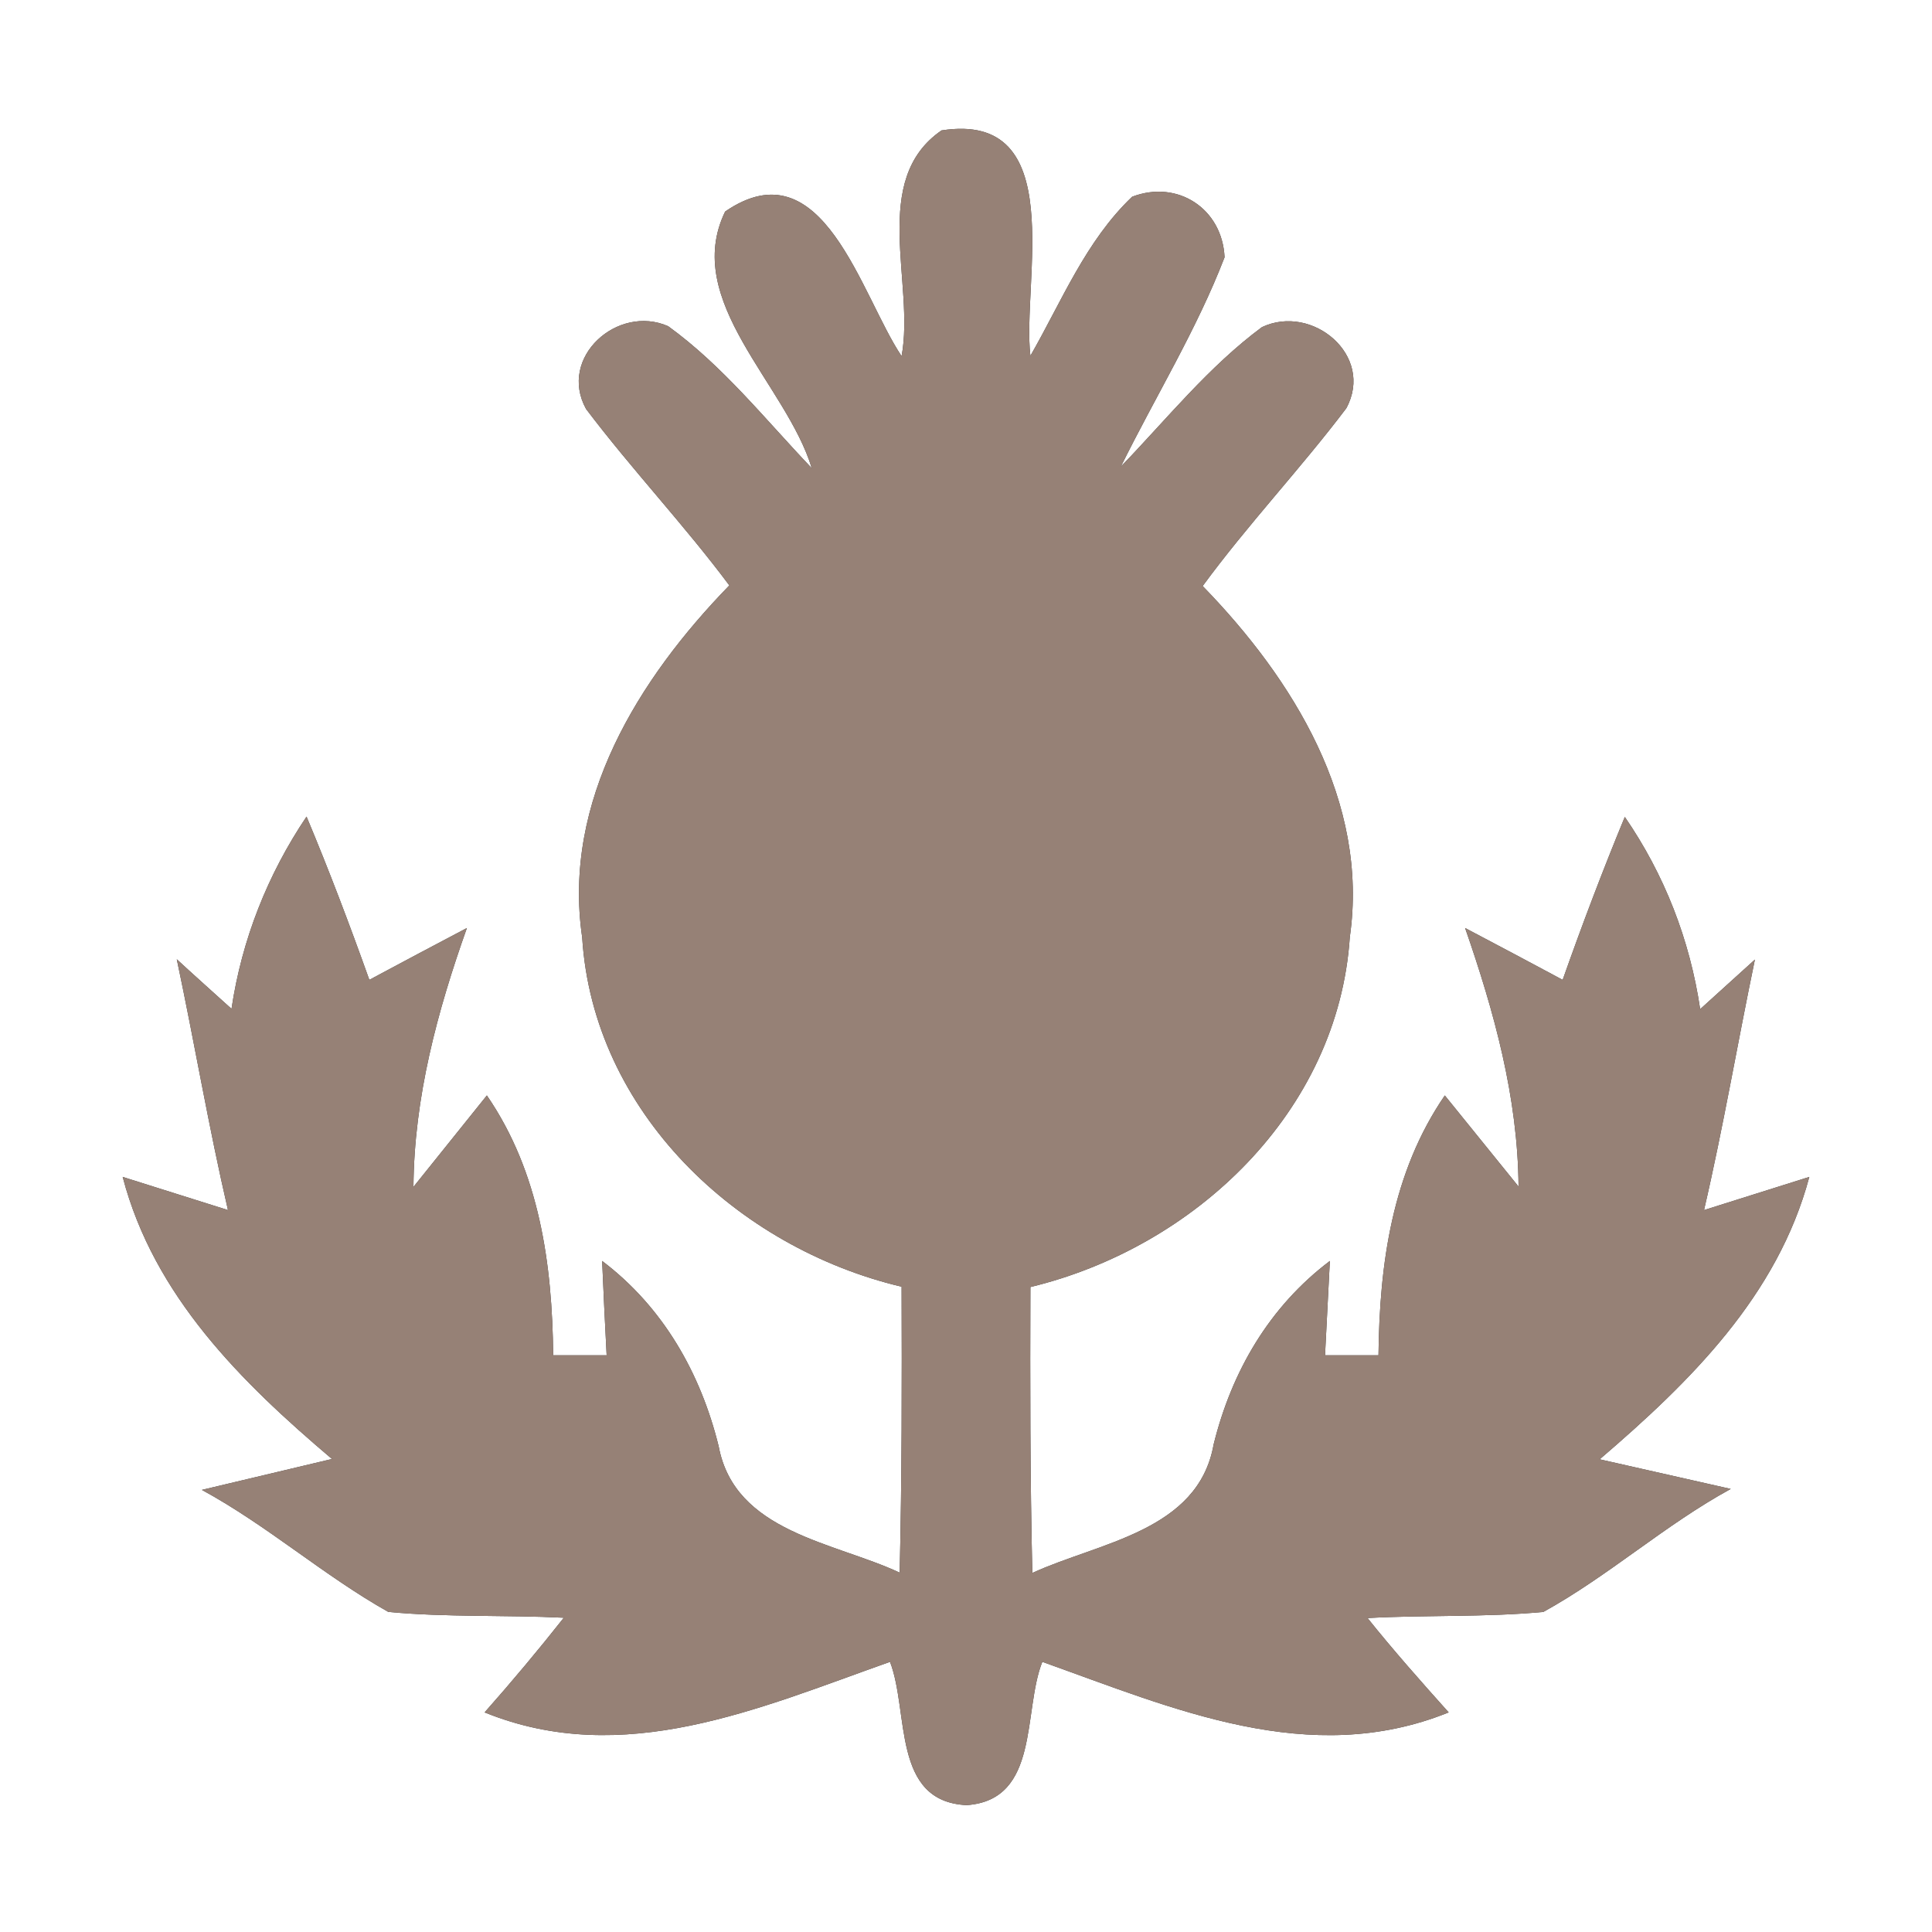 <?xml version="1.0" encoding="UTF-8" ?>
<!DOCTYPE svg PUBLIC "-//W3C//DTD SVG 1.1//EN" "http://www.w3.org/Graphics/SVG/1.1/DTD/svg11.dtd">
<svg width="60pt" height="60pt" viewBox="0 0 60 60" version="1.1" xmlns="http://www.w3.org/2000/svg">
<rect x="0" y="0" width="60" height="60" fill="#333333" stroke="none"/>
<g id="#ffffffff">
<path fill="#ffffff" opacity="1.00" d=" M 0.00 0.00 L 60.00 0.00 L 60.00 60.00 L 0.00 60.00 L 0.00 0.00 M 29.24 4.05 C 27.00 5.59 28.42 8.80 28.00 11.06 C 26.74 9.19 25.56 4.48 22.52 6.57 C 21.17 9.35 24.42 11.93 25.21 14.54 C 23.77 13.03 22.45 11.36 20.75 10.13 C 19.18 9.44 17.32 11.10 18.20 12.70 C 19.62 14.58 21.24 16.29 22.65 18.18 C 19.83 21.08 17.46 24.88 18.08 29.11 C 18.42 34.53 22.89 38.75 28.00 39.96 C 28.01 42.92 28.01 45.88 27.94 48.84 C 25.91 47.89 22.82 47.59 22.32 44.92 C 21.76 42.64 20.59 40.59 18.70 39.16 C 18.73 39.89 18.80 41.36 18.84 42.09 C 18.43 42.09 17.60 42.09 17.18 42.09 C 17.15 39.26 16.76 36.41 15.12 34.02 C 14.55 34.73 13.41 36.15 12.84 36.86 C 12.86 34.08 13.58 31.41 14.50 28.82 C 13.49 29.35 12.48 29.89 11.47 30.43 C 10.86 28.72 10.22 27.03 9.52 25.36 C 8.31 27.16 7.51 29.18 7.19 31.33 C 6.77 30.95 5.91 30.18 5.49 29.79 C 6.04 32.38 6.48 35.00 7.08 37.58 C 5.99 37.24 4.90 36.89 3.81 36.55 C 4.78 40.25 7.49 42.92 10.31 45.31 C 8.96 45.63 7.62 45.95 6.27 46.27 C 8.31 47.38 10.05 48.93 12.06 50.06 C 13.87 50.23 15.70 50.15 17.51 50.24 C 16.72 51.24 15.90 52.22 15.05 53.18 C 19.36 54.93 23.57 53.05 27.64 51.61 C 28.24 53.17 27.69 55.95 30.02 56.06 C 32.30 55.90 31.76 53.14 32.37 51.61 C 36.44 53.06 40.66 54.93 44.99 53.18 C 44.13 52.22 43.27 51.25 42.47 50.25 C 44.29 50.15 46.11 50.23 47.93 50.06 C 49.96 48.94 51.70 47.36 53.75 46.24 C 52.73 46.01 50.69 45.55 49.68 45.32 C 52.49 42.91 55.20 40.25 56.19 36.55 C 55.10 36.89 54.01 37.24 52.92 37.58 C 53.52 35.00 53.96 32.39 54.50 29.80 C 54.08 30.18 53.23 30.95 52.80 31.34 C 52.48 29.18 51.69 27.16 50.46 25.37 C 49.77 27.04 49.13 28.73 48.53 30.43 C 47.52 29.89 46.51 29.35 45.50 28.82 C 46.40 31.41 47.14 34.08 47.16 36.85 C 46.59 36.14 45.44 34.73 44.87 34.02 C 43.23 36.41 42.84 39.26 42.81 42.09 C 42.40 42.09 41.56 42.09 41.15 42.09 C 41.19 41.36 41.26 39.89 41.30 39.16 C 39.42 40.58 38.25 42.59 37.69 44.86 C 37.21 47.56 34.12 47.90 32.06 48.85 C 31.99 45.89 31.99 42.93 32.00 39.97 C 37.10 38.74 41.56 34.53 41.92 29.10 C 42.52 24.89 40.16 21.09 37.35 18.20 C 38.75 16.29 40.38 14.57 41.81 12.68 C 42.70 11.04 40.75 9.42 39.19 10.16 C 37.53 11.39 36.23 13.02 34.81 14.49 C 35.88 12.32 37.16 10.25 38.03 7.99 C 37.96 6.48 36.57 5.57 35.16 6.11 C 33.72 7.48 32.97 9.36 32.00 11.05 C 31.73 8.76 33.22 3.43 29.24 4.05 Z" />
</g>
<g id="#000000ff">
<path fill="#968176" opacity="1.00" d=" M 29.24 4.05 C 33.22 3.43 31.73 8.76 32.00 11.05 C 32.97 9.36 33.72 7.48 35.16 6.11 C 36.57 5.57 37.96 6.48 38.03 7.99 C 37.16 10.25 35.88 12.32 34.81 14.49 C 36.23 13.02 37.53 11.39 39.19 10.16 C 40.75 9.42 42.70 11.04 41.81 12.68 C 40.38 14.57 38.75 16.29 37.35 18.20 C 40.16 21.09 42.52 24.89 41.92 29.10 C 41.56 34.53 37.10 38.74 32.00 39.97 C 31.99 42.93 31.99 45.89 32.06 48.85 C 34.12 47.90 37.21 47.56 37.69 44.86 C 38.25 42.59 39.42 40.58 41.30 39.16 C 41.26 39.89 41.19 41.36 41.15 42.09 C 41.56 42.09 42.40 42.09 42.81 42.09 C 42.84 39.26 43.23 36.41 44.87 34.02 C 45.44 34.73 46.59 36.14 47.16 36.85 C 47.14 34.08 46.40 31.41 45.50 28.82 C 46.51 29.35 47.52 29.89 48.53 30.43 C 49.13 28.73 49.77 27.04 50.46 25.37 C 51.69 27.16 52.48 29.18 52.80 31.34 C 53.23 30.95 54.08 30.18 54.50 29.80 C 53.96 32.39 53.52 35.00 52.92 37.58 C 54.01 37.24 55.10 36.89 56.19 36.55 C 55.20 40.25 52.49 42.91 49.68 45.32 C 50.69 45.55 52.73 46.01 53.75 46.24 C 51.70 47.36 49.96 48.94 47.93 50.06 C 46.11 50.23 44.29 50.15 42.47 50.25 C 43.27 51.25 44.13 52.22 44.99 53.18 C 40.66 54.93 36.44 53.06 32.37 51.61 C 31.76 53.14 32.30 55.90 30.02 56.06 C 27.69 55.95 28.24 53.17 27.64 51.61 C 23.57 53.05 19.36 54.93 15.05 53.18 C 15.90 52.22 16.72 51.24 17.51 50.24 C 15.70 50.15 13.87 50.23 12.06 50.06 C 10.05 48.93 8.31 47.38 6.27 46.27 C 7.62 45.95 8.96 45.63 10.31 45.31 C 7.49 42.92 4.78 40.25 3.81 36.55 C 4.90 36.89 5.99 37.24 7.08 37.58 C 6.48 35.00 6.04 32.38 5.49 29.79 C 5.91 30.18 6.77 30.95 7.19 31.33 C 7.51 29.18 8.31 27.16 9.52 25.36 C 10.22 27.03 10.86 28.72 11.47 30.43 C 12.48 29.89 13.49 29.35 14.50 28.82 C 13.58 31.41 12.86 34.08 12.84 36.86 C 13.41 36.15 14.55 34.73 15.12 34.02 C 16.76 36.41 17.15 39.26 17.18 42.09 C 17.60 42.09 18.43 42.09 18.84 42.09 C 18.80 41.36 18.73 39.89 18.70 39.16 C 20.59 40.59 21.76 42.64 22.32 44.92 C 22.82 47.59 25.91 47.89 27.94 48.84 C 28.01 45.88 28.01 42.92 28.00 39.96 C 22.89 38.75 18.42 34.53 18.08 29.11 C 17.46 24.88 19.83 21.08 22.65 18.18 C 21.24 16.29 19.62 14.58 18.20 12.70 C 17.32 11.10 19.18 9.44 20.75 10.13 C 22.45 11.36 23.77 13.03 25.21 14.54 C 24.42 11.93 21.17 9.35 22.52 6.57 C 25.56 4.48 26.74 9.19 28.00 11.06 C 28.42 8.80 27.00 5.59 29.24 4.05 Z" />
</g>
</svg>
